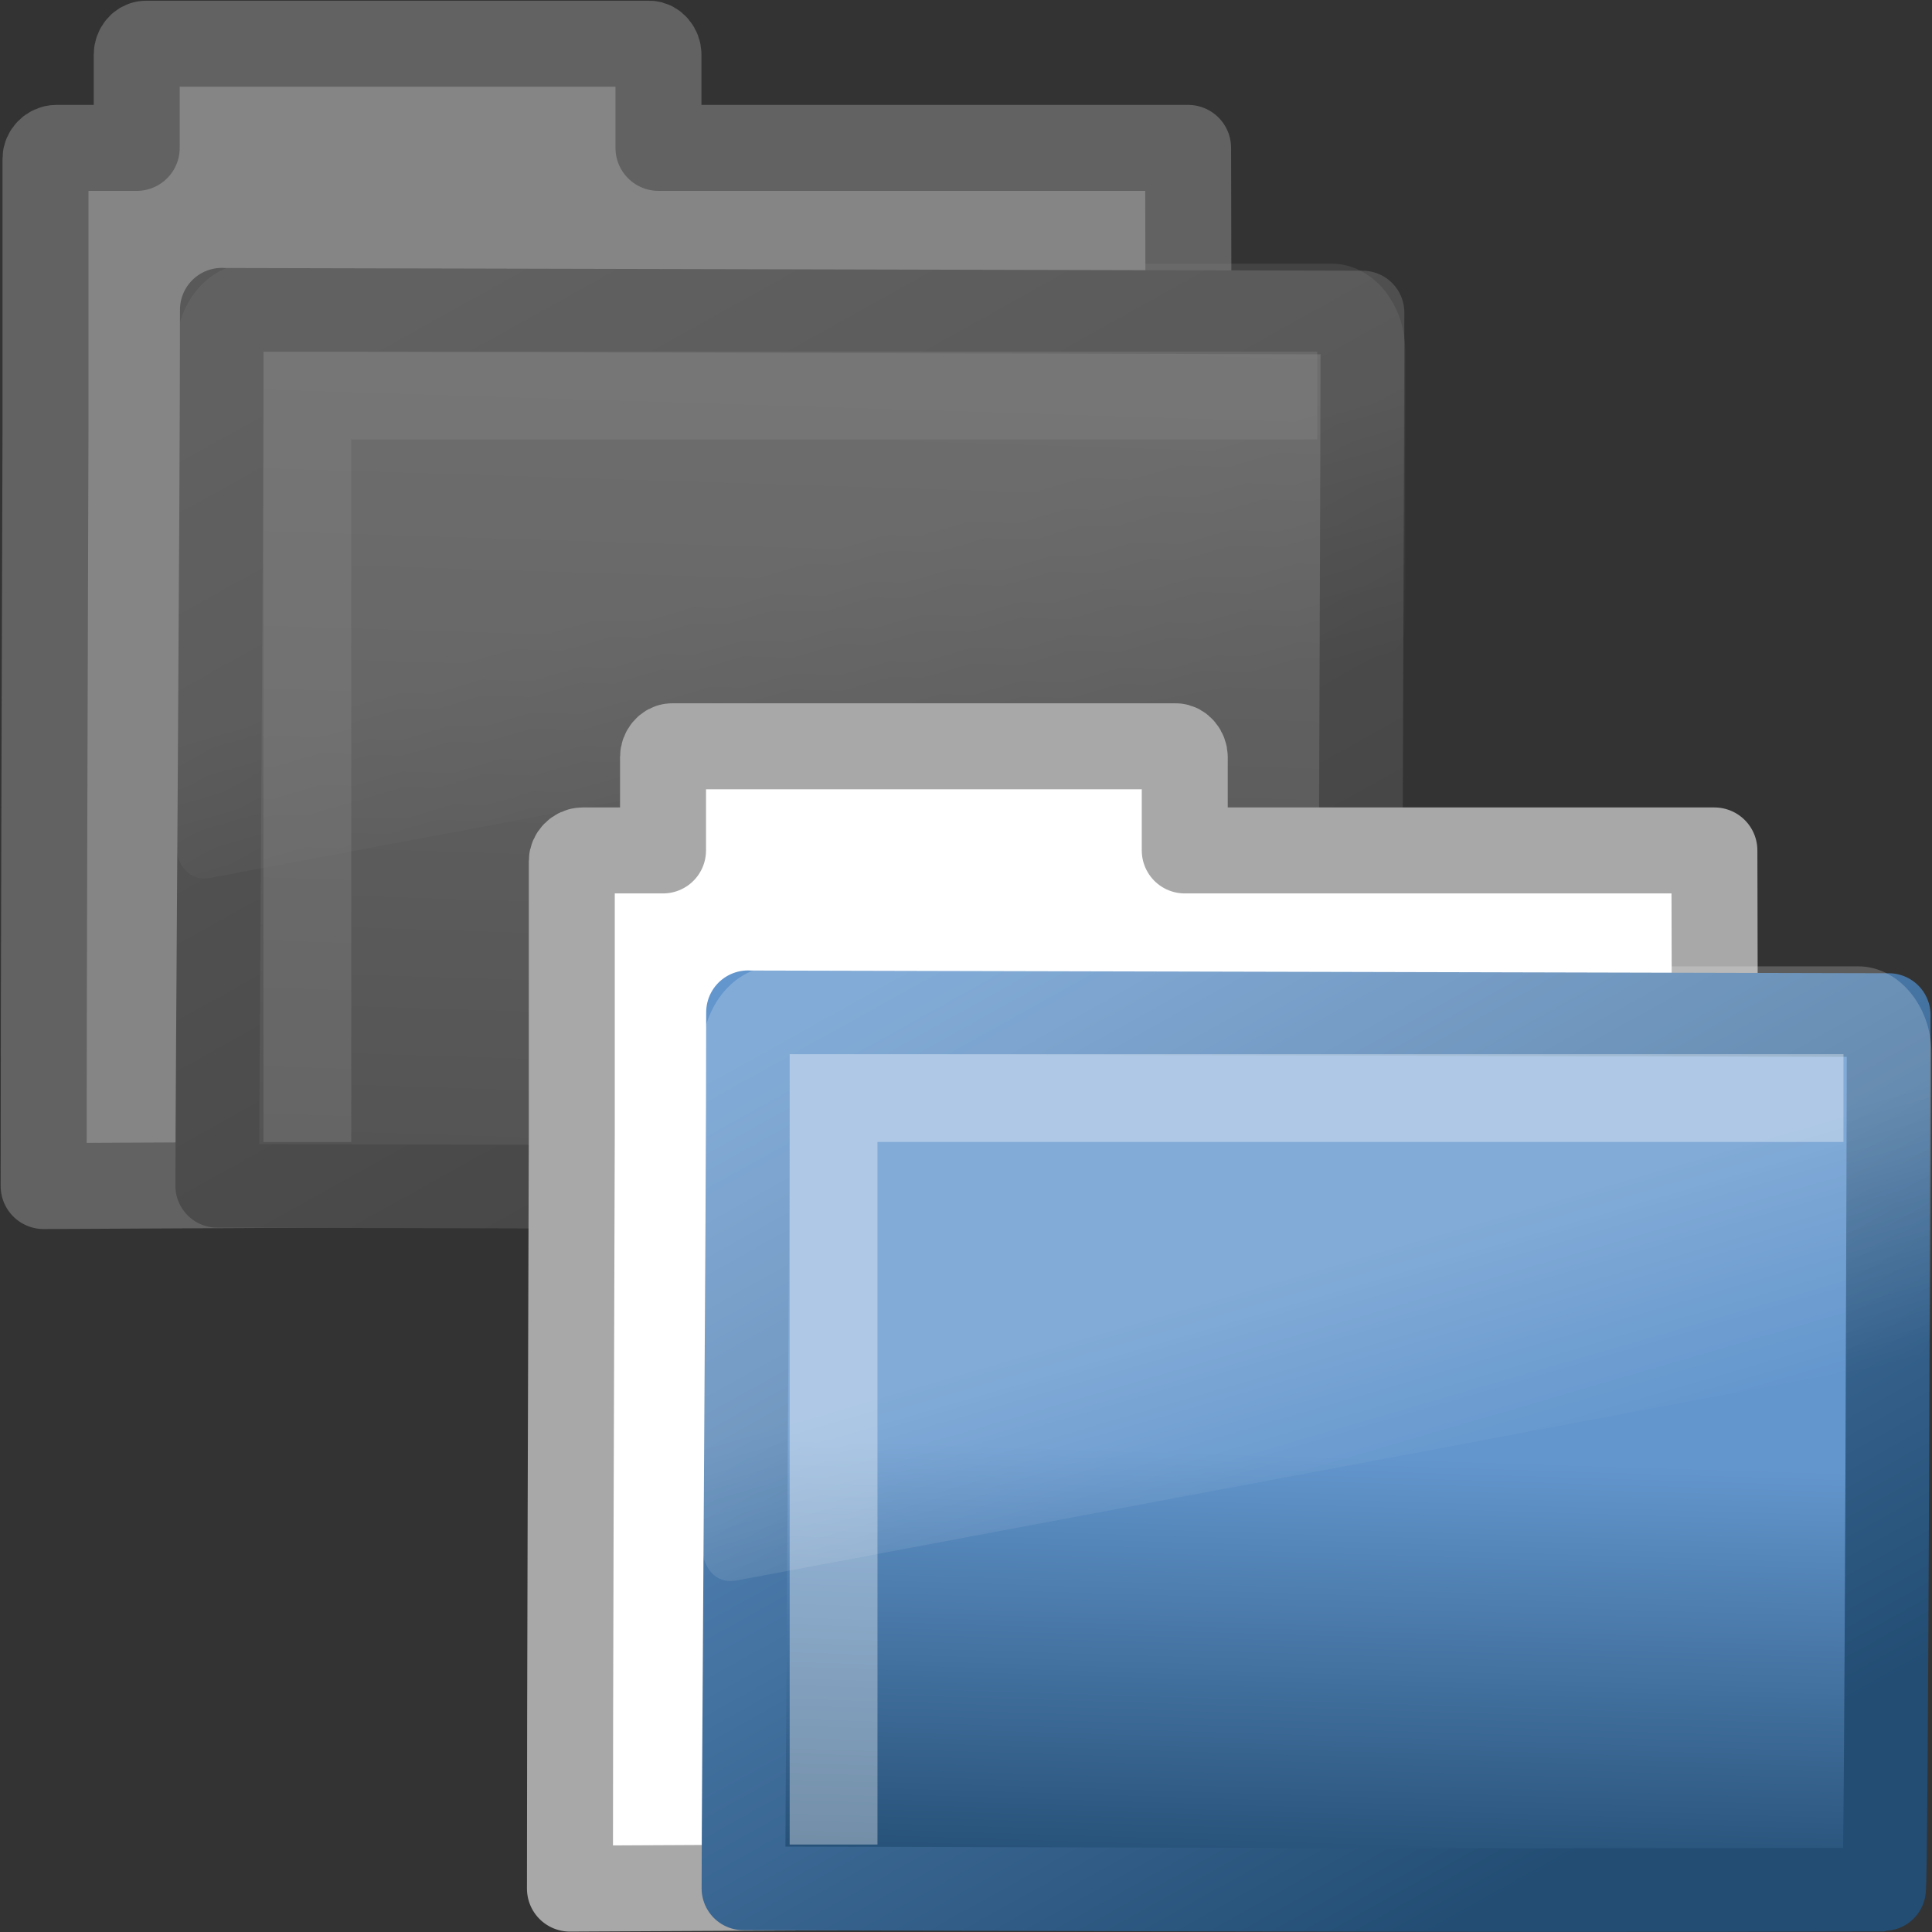 <?xml version="1.0" encoding="UTF-8" standalone="no"?>
<!-- Created with Inkscape (http://www.inkscape.org/) -->
<svg id="svg3299" xmlns:rdf="http://www.w3.org/1999/02/22-rdf-syntax-ns#" xmlns="http://www.w3.org/2000/svg" height="22" width="22" version="1.0" xmlns:cc="http://creativecommons.org/ns#" xmlns:xlink="http://www.w3.org/1999/xlink" xmlns:dc="http://purl.org/dc/elements/1.1/">
 <rect width="100%" height="100%" fill="#333333" stroke="none"/>
 <defs id="defs3301">
  <linearGradient id="linearGradient2885" y2="24.628" gradientUnits="userSpaceOnUse" x2="20.055" gradientTransform="matrix(.297 0 0 .352 7.874 9.123)" y1="16.408" x1="18.031">
   <stop id="stop2687" style="stop-color:#fff" offset="0"/>
   <stop id="stop2689" style="stop-color:#fff;stop-opacity:0" offset="1"/>
  </linearGradient>
  <linearGradient id="linearGradient2888" y2="238.4" gradientUnits="userSpaceOnUse" x2="169.23" gradientTransform="matrix(.055 .014 .003 .052 5.28 6.737)" y1="58.583" x1="126.7">
   <stop id="stop2612" style="stop-color:#6396cd" offset="0"/>
   <stop id="stop2614" style="stop-color:#6396cd" offset=".5"/>
   <stop id="stop2616" style="stop-color:#234d73" offset="1"/>
  </linearGradient>
  <linearGradient id="linearGradient2890" y2="4.051" gradientUnits="userSpaceOnUse" x2="4.176" gradientTransform="matrix(1.008 0 0 1.001 5.992 6.998)" y1="14.993" x1="10.318">
   <stop id="stop2605" style="stop-color:#234d73" offset="0"/>
   <stop id="stop2607" style="stop-color:#6396cd" offset="1"/>
  </linearGradient>
  <linearGradient id="linearGradient2909" y2="238.4" gradientUnits="userSpaceOnUse" x2="169.23" gradientTransform="matrix(.055 .014 .003 .052 -11.212 -26.738)" y1="58.583" x1="126.7">
   <stop id="stop2650" style="stop-color:#bababa" offset="0"/>
   <stop id="stop2652" style="stop-color:#838383" offset="1"/>
  </linearGradient>
  <linearGradient id="linearGradient2911" y2="4.051" gradientUnits="userSpaceOnUse" x2="4.176" gradientTransform="matrix(1.008 0 0 1.001 -10.5 -26.478)" y1="14.993" x1="10.318">
   <stop id="stop2656" style="stop-color:#5e5e5e" offset="0"/>
   <stop id="stop2658" style="stop-color:#909090" offset="1"/>
  </linearGradient>
  <linearGradient id="linearGradient2913" y2="24.628" gradientUnits="userSpaceOnUse" x2="20.055" gradientTransform="matrix(.297 0 0 .352 1.879 3.123)" y1="16.408" x1="18.031">
   <stop id="stop2662" style="stop-color:#fff" offset="0"/>
   <stop id="stop2664" style="stop-color:#fff;stop-opacity:0" offset="1"/>
  </linearGradient>
 </defs>
 <g id="g2526" style="opacity:.4" transform="translate(.002 -2)">
  <g id="g2538" transform="translate(10.498 27.475)">
   <path id="path2540" style="stroke-linejoin:round;stroke:#a8a8a8;stroke-linecap:round;stroke-width:0.979;fill:#fff" d="m-8.839-24.977c-0.056 0-0.104 0.06-0.104 0.123v1.063h-0.517-0.397c-0.07 0-0.125 0.062-0.125 0.123v0.245 2.842c-0.007 2.573-0.021 6.242-0.021 8.612 4.706-0.024 9.415-0.048 14.123-0.066-0.417 0-1.112-0.07-1.102-0.94 0.004-3.597 0.023-7.243 0.011-10.816h-6.031v-1.063c0-0.062-0.048-0.123-0.104-0.123h-5.731l0-0z"/>
   <path id="path2542" style="stroke-linejoin:round;stroke:url(#linearGradient2911);stroke-linecap:round;stroke-width:.953;fill:url(#linearGradient2909)" d="m-7.974-21.947c0.656 0 12.48 0.031 12.989 0.031 0 0.615-0.025 9.958-0.054 9.958-4.559 0.018-11.659-0.014-12.987-0.014 0-1.161 0.052-7.585 0.052-9.976v-0z"/>
  </g>
  <path id="path2544" style="opacity:.2;fill:url(#linearGradient2913);fill-rule:evenodd" d="m2.834 5.004c-0.457 0-0.834 0.448-0.834 0.99v5.633c0.002 0.101 0.044 0.216 0.111 0.286 0.067 0.07 0.153 0.1 0.25 0.088 0.003 0 0.006 0 0.009 0l13.351-2.509c0.155-0.029 0.276-0.188 0.278-0.374v-3.125c0-0.542-0.378-0.99-0.834-0.99h-12.331z"/>
  <path id="path2546" style="opacity:.35;stroke:#fff;stroke-width:1px;fill:none" d="m3.498 15.004v-8.5h11.5"/>
 </g>
 <path id="path2519" style="stroke-linejoin:round;stroke:#a8a8a8;stroke-linecap:round;stroke-width:0.979;fill:#fff" d="m7.654 8.498c-0.056 0-0.104 0.06-0.104 0.123v1.063h-0.517-0.397c-0.07 0-0.125 0.062-0.125 0.123v0.245 2.842c-0.007 2.573-0.021 6.242-0.021 8.612 4.706-0.024 9.415-0.048 14.123-0.066-0.417 0-1.112-0.07-1.102-0.94 0.004-3.597 0.023-7.243 0.011-10.816h-6.031v-1.063c0-0.062-0.048-0.123-0.104-0.123h-5.731l0-0z"/>
 <path id="path2521" style="stroke-linejoin:round;stroke:url(#linearGradient2890);stroke-linecap:round;stroke-width:.953;fill:url(#linearGradient2888)" d="m8.518 11.528c0.656 0 12.48 0.031 12.989 0.031 0 0.615-0.025 9.958-0.054 9.958-4.559 0.018-11.659-0.014-12.987-0.014 0-1.161 0.052-7.585 0.052-9.976v-0z"/>
 <path id="path2608" style="opacity:.2;fill:url(#linearGradient2885);fill-rule:evenodd" d="m8.829 11.004c-0.457 0-0.834 0.448-0.834 0.99v5.633c0.002 0.101 0.044 0.216 0.111 0.286 0.067 0.07 0.153 0.1 0.25 0.088 0.003 0 0.006 0 0.009 0l13.351-2.508c0.155-0.029 0.276-0.188 0.278-0.374v-3.125c0-0.542-0.378-0.99-0.834-0.99h-12.331z"/>
 <path id="path2524" style="opacity:.35;stroke:#fff;stroke-width:1px;fill:none" d="m9.492 21.004v-8.5h11.5"/>
</svg>
